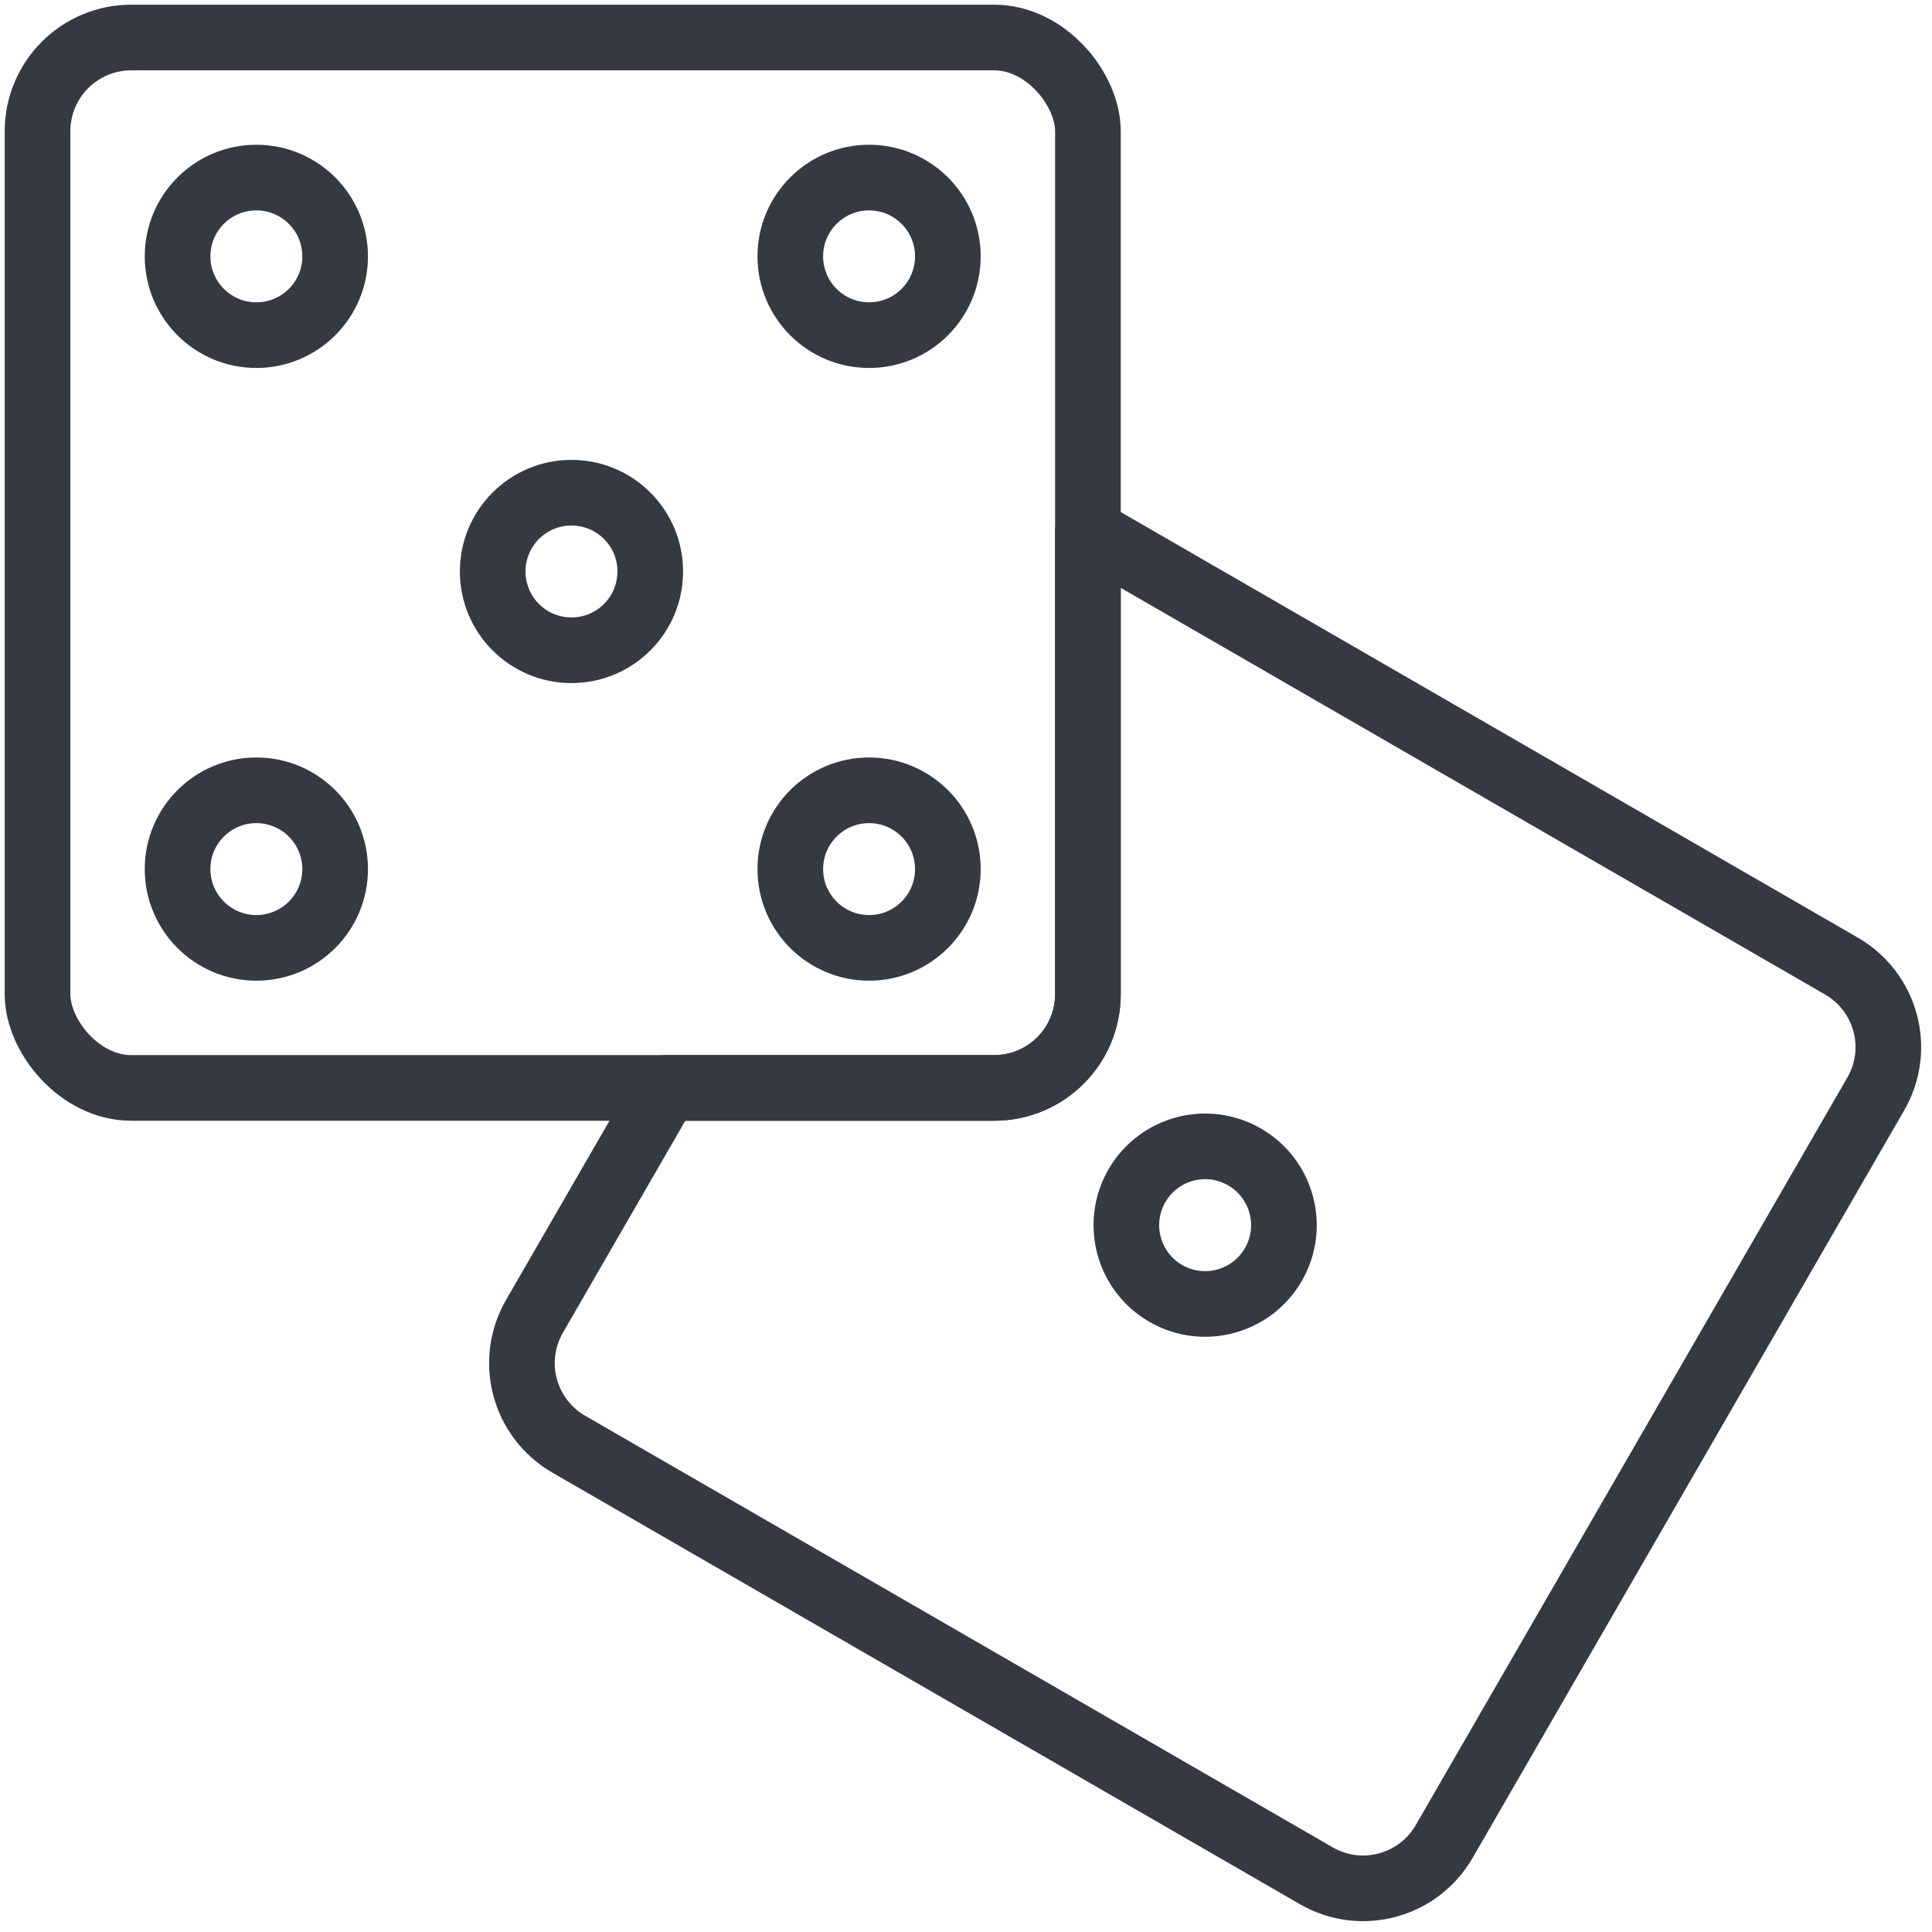 <?xml version="1.0" encoding="UTF-8"?>
<svg width="103px" height="103px" viewBox="0 0 103 103" version="1.1" xmlns="http://www.w3.org/2000/svg" xmlns:xlink="http://www.w3.org/1999/xlink">
    <!-- Generator: Sketch 47 (45396) - http://www.bohemiancoding.com/sketch -->
    <title>gaming-41</title>
    <desc>Created with Sketch.</desc>
    <defs></defs>
    <g id="ALL" stroke="none" stroke-width="1" fill="none" fill-rule="evenodd" stroke-linecap="round" fill-opacity="0" stroke-linejoin="round">
        <g id="Primary" transform="translate(-2806, -5962)" stroke="#343A40" stroke-width="3.5" fill="#DBECFF">
            <g id="gaming-41" transform="translate(2808, 5964)">
                <path d="M56,26.325 C56.11,26.378 56.218,26.435 56.325,26.497 L96.172,49.503 C98.561,50.882 99.383,53.931 98,56.325 L74.995,96.172 C73.615,98.561 70.566,99.383 68.172,98 L28.325,74.995 C25.936,73.615 25.115,70.566 26.497,68.172 L33.525,56 L51.006,56 C53.77,56 56,53.764 56,51.006 L56,26.325 Z" id="Layer-1"></path>
                <path d="M62.249,67.517 C64.568,67.517 66.449,65.636 66.449,63.317 C66.449,60.997 64.568,59.117 62.249,59.117 C59.929,59.117 58.049,60.997 58.049,63.317 C58.049,65.636 59.929,67.517 62.249,67.517 Z" id="Layer-2" transform="translate(62.249, 63.317) rotate(-330) translate(-62.249, -63.317) "></path>
                <rect id="Layer-3" x="0" y="0" width="56" height="56" rx="5"></rect>
                <circle id="Layer-4" cx="11.667" cy="11.667" r="4.2"></circle>
                <circle id="Layer-5" cx="28.467" cy="28.467" r="4.2"></circle>
                <circle id="Layer-6" cx="11.667" cy="44.333" r="4.2"></circle>
                <circle id="Layer-7" cx="44.333" cy="11.667" r="4.2"></circle>
                <circle id="Layer-8" cx="44.333" cy="44.333" r="4.2"></circle>
            </g>
        </g>
    </g>
</svg>